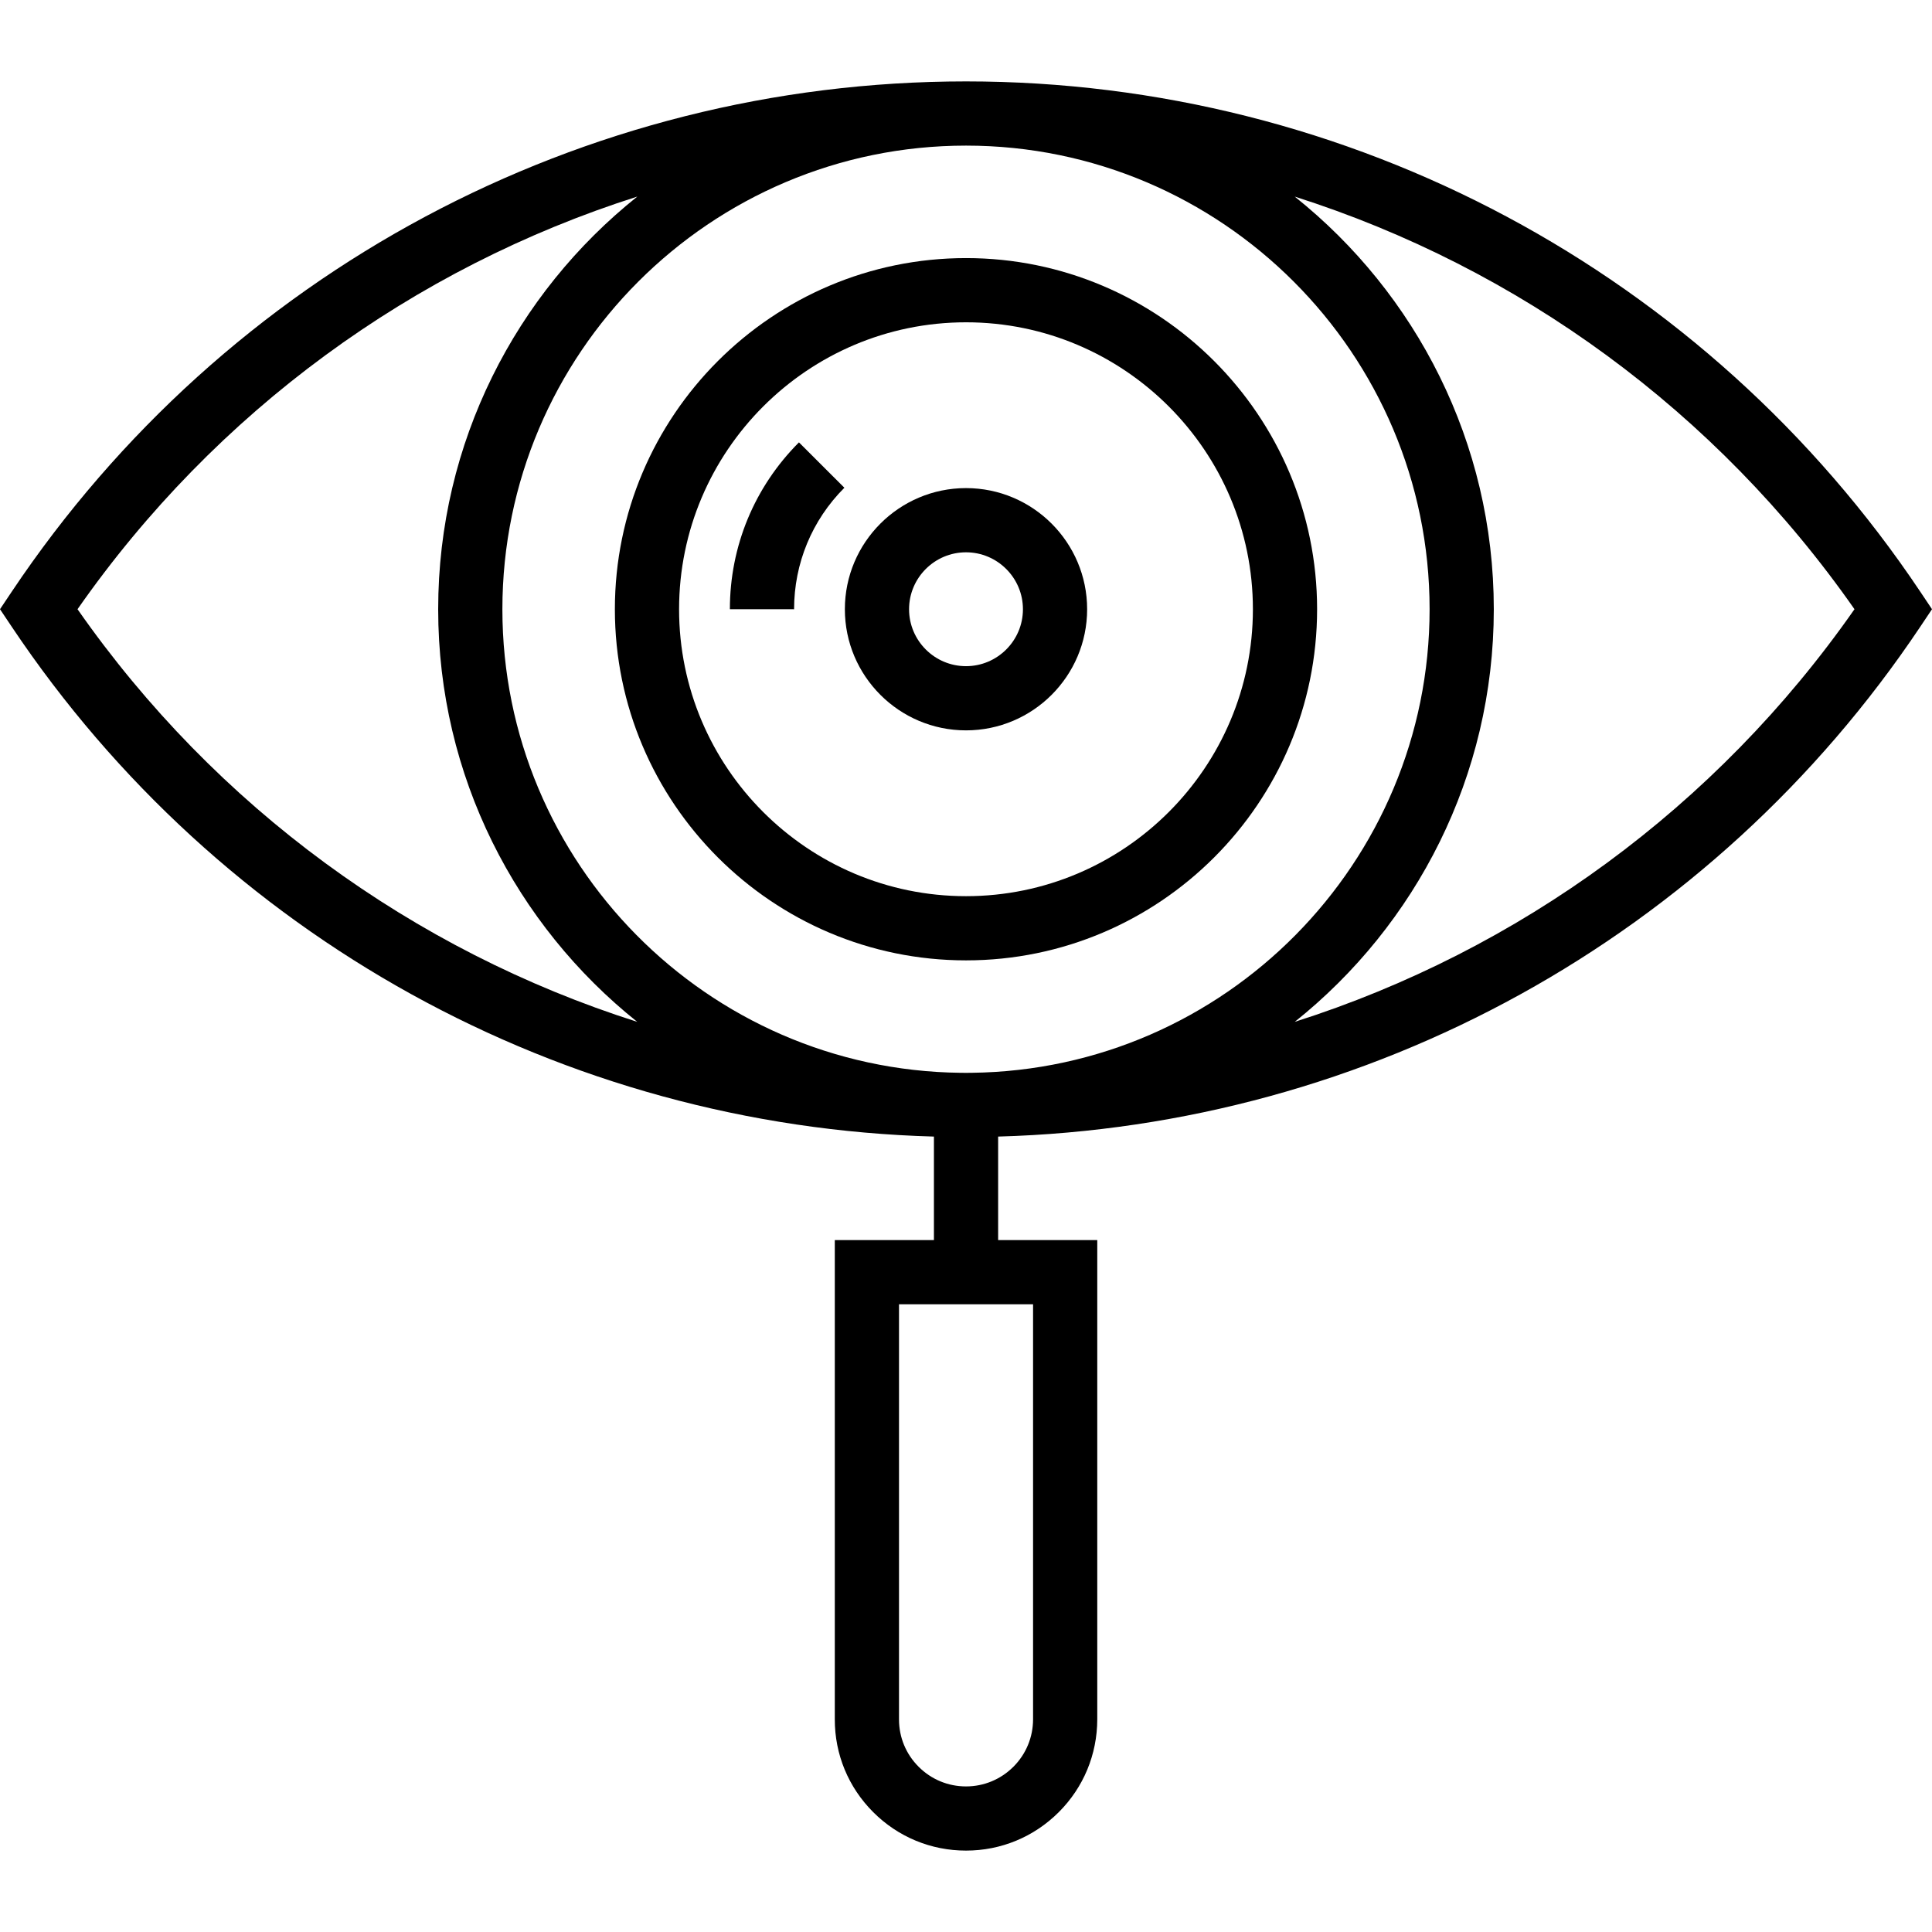 <!-- icon666.com - MILLIONS vector ICONS FREE --><svg version="1.1" id="Layer_1" xmlns="http://www.w3.org/2000/svg" xmlns:xlink="http://www.w3.org/1999/xlink" x="0px" y="0px" viewBox="0 0 512 512" style="enable-background:new 0 0 512 512;" xml:space="preserve"><g><g><g><path d="M508.833,156.714C452.17,72.097,357.661,21.576,256.013,21.572c-0.003,0-0.005,0-0.008,0c-0.001,0-0.001,0-0.002,0 c-0.001,0-0.002,0-0.003,0c-101.668,0-196.183,50.524-252.833,135.145L0,161.448l3.169,4.731 c55.066,82.265,145.917,132.295,244.332,135.026v27.434H221.23v126.999c-0.015,9.288,3.604,18.025,10.176,24.594 c6.566,6.574,15.301,10.196,24.599,10.196c9.27,0,18.007-3.617,24.586-10.194c6.564-6.559,10.181-15.288,10.196-24.586V328.639 h-26.271v-27.435c98.393-2.737,189.237-52.766,244.316-135.023l3.167-4.733L508.833,156.714z M273.774,455.638 c-0.008,4.751-1.859,9.211-5.204,12.565c-3.369,3.359-7.828,5.215-12.564,5.215c-4.749,0-9.206-1.848-12.562-5.21 c-3.359-3.356-5.204-7.813-5.199-12.559V345.652h35.53V455.638z M378.859,161.455c0,67.246-54.295,122.031-121.338,122.848 c-0.507,0.003-1.014,0.012-1.522,0.012c-0.499,0-0.997-0.009-1.496-0.011c-67.058-0.808-121.366-55.6-121.366-122.84 c0-67.75,55.118-122.874,122.865-122.875c0.003,0,0.006,0,0.01,0C323.752,38.592,378.859,93.705,378.859,161.455z M20.544,161.448c36.65-52.479,88.977-90.463,148.348-109.354c-32.138,25.653-52.77,65.144-52.77,109.369 c0,44.21,20.625,83.689,52.753,109.34C109.51,251.911,57.189,213.927,20.544,161.448z M343.129,270.799 c32.123-25.653,52.745-65.133,52.744-109.344c0-44.217-20.627-83.702-52.756-109.355 c59.358,18.893,111.681,56.874,148.339,109.347C454.802,213.924,402.484,251.905,343.129,270.799z"></path><path d="M162.949,161.46c0,51.305,41.746,93.048,93.056,93.048c51.305,0,93.043-41.741,93.041-93.056 c0-51.315-41.736-93.056-93.041-93.056C204.695,68.397,162.949,110.148,162.949,161.46z M332.032,161.455 c0,41.925-34.109,76.04-76.027,76.04c-41.933,0-76.042-34.107-76.042-76.032c0-41.935,34.112-76.05,76.042-76.05 C297.923,85.413,332.032,119.528,332.032,161.455z"></path><path d="M223.898,161.453c0,17.702,14.403,32.102,32.105,32.102c17.7,0,32.1-14.4,32.1-32.102s-14.4-32.102-32.1-32.102 C238.3,129.35,223.898,143.75,223.898,161.453z M271.089,161.455c0,8.318-6.774,15.086-15.086,15.086 c-8.317,0-15.091-6.766-15.091-15.086c0-8.32,6.771-15.089,15.091-15.089C264.315,146.367,271.089,153.138,271.089,161.455z"></path><path d="M193.426,161.45l17.014,0.008c0.003-12.16,4.736-23.593,13.33-32.2l-12.04-12.022 C199.928,129.053,193.428,144.754,193.426,161.45z"></path></g></g></g></svg>